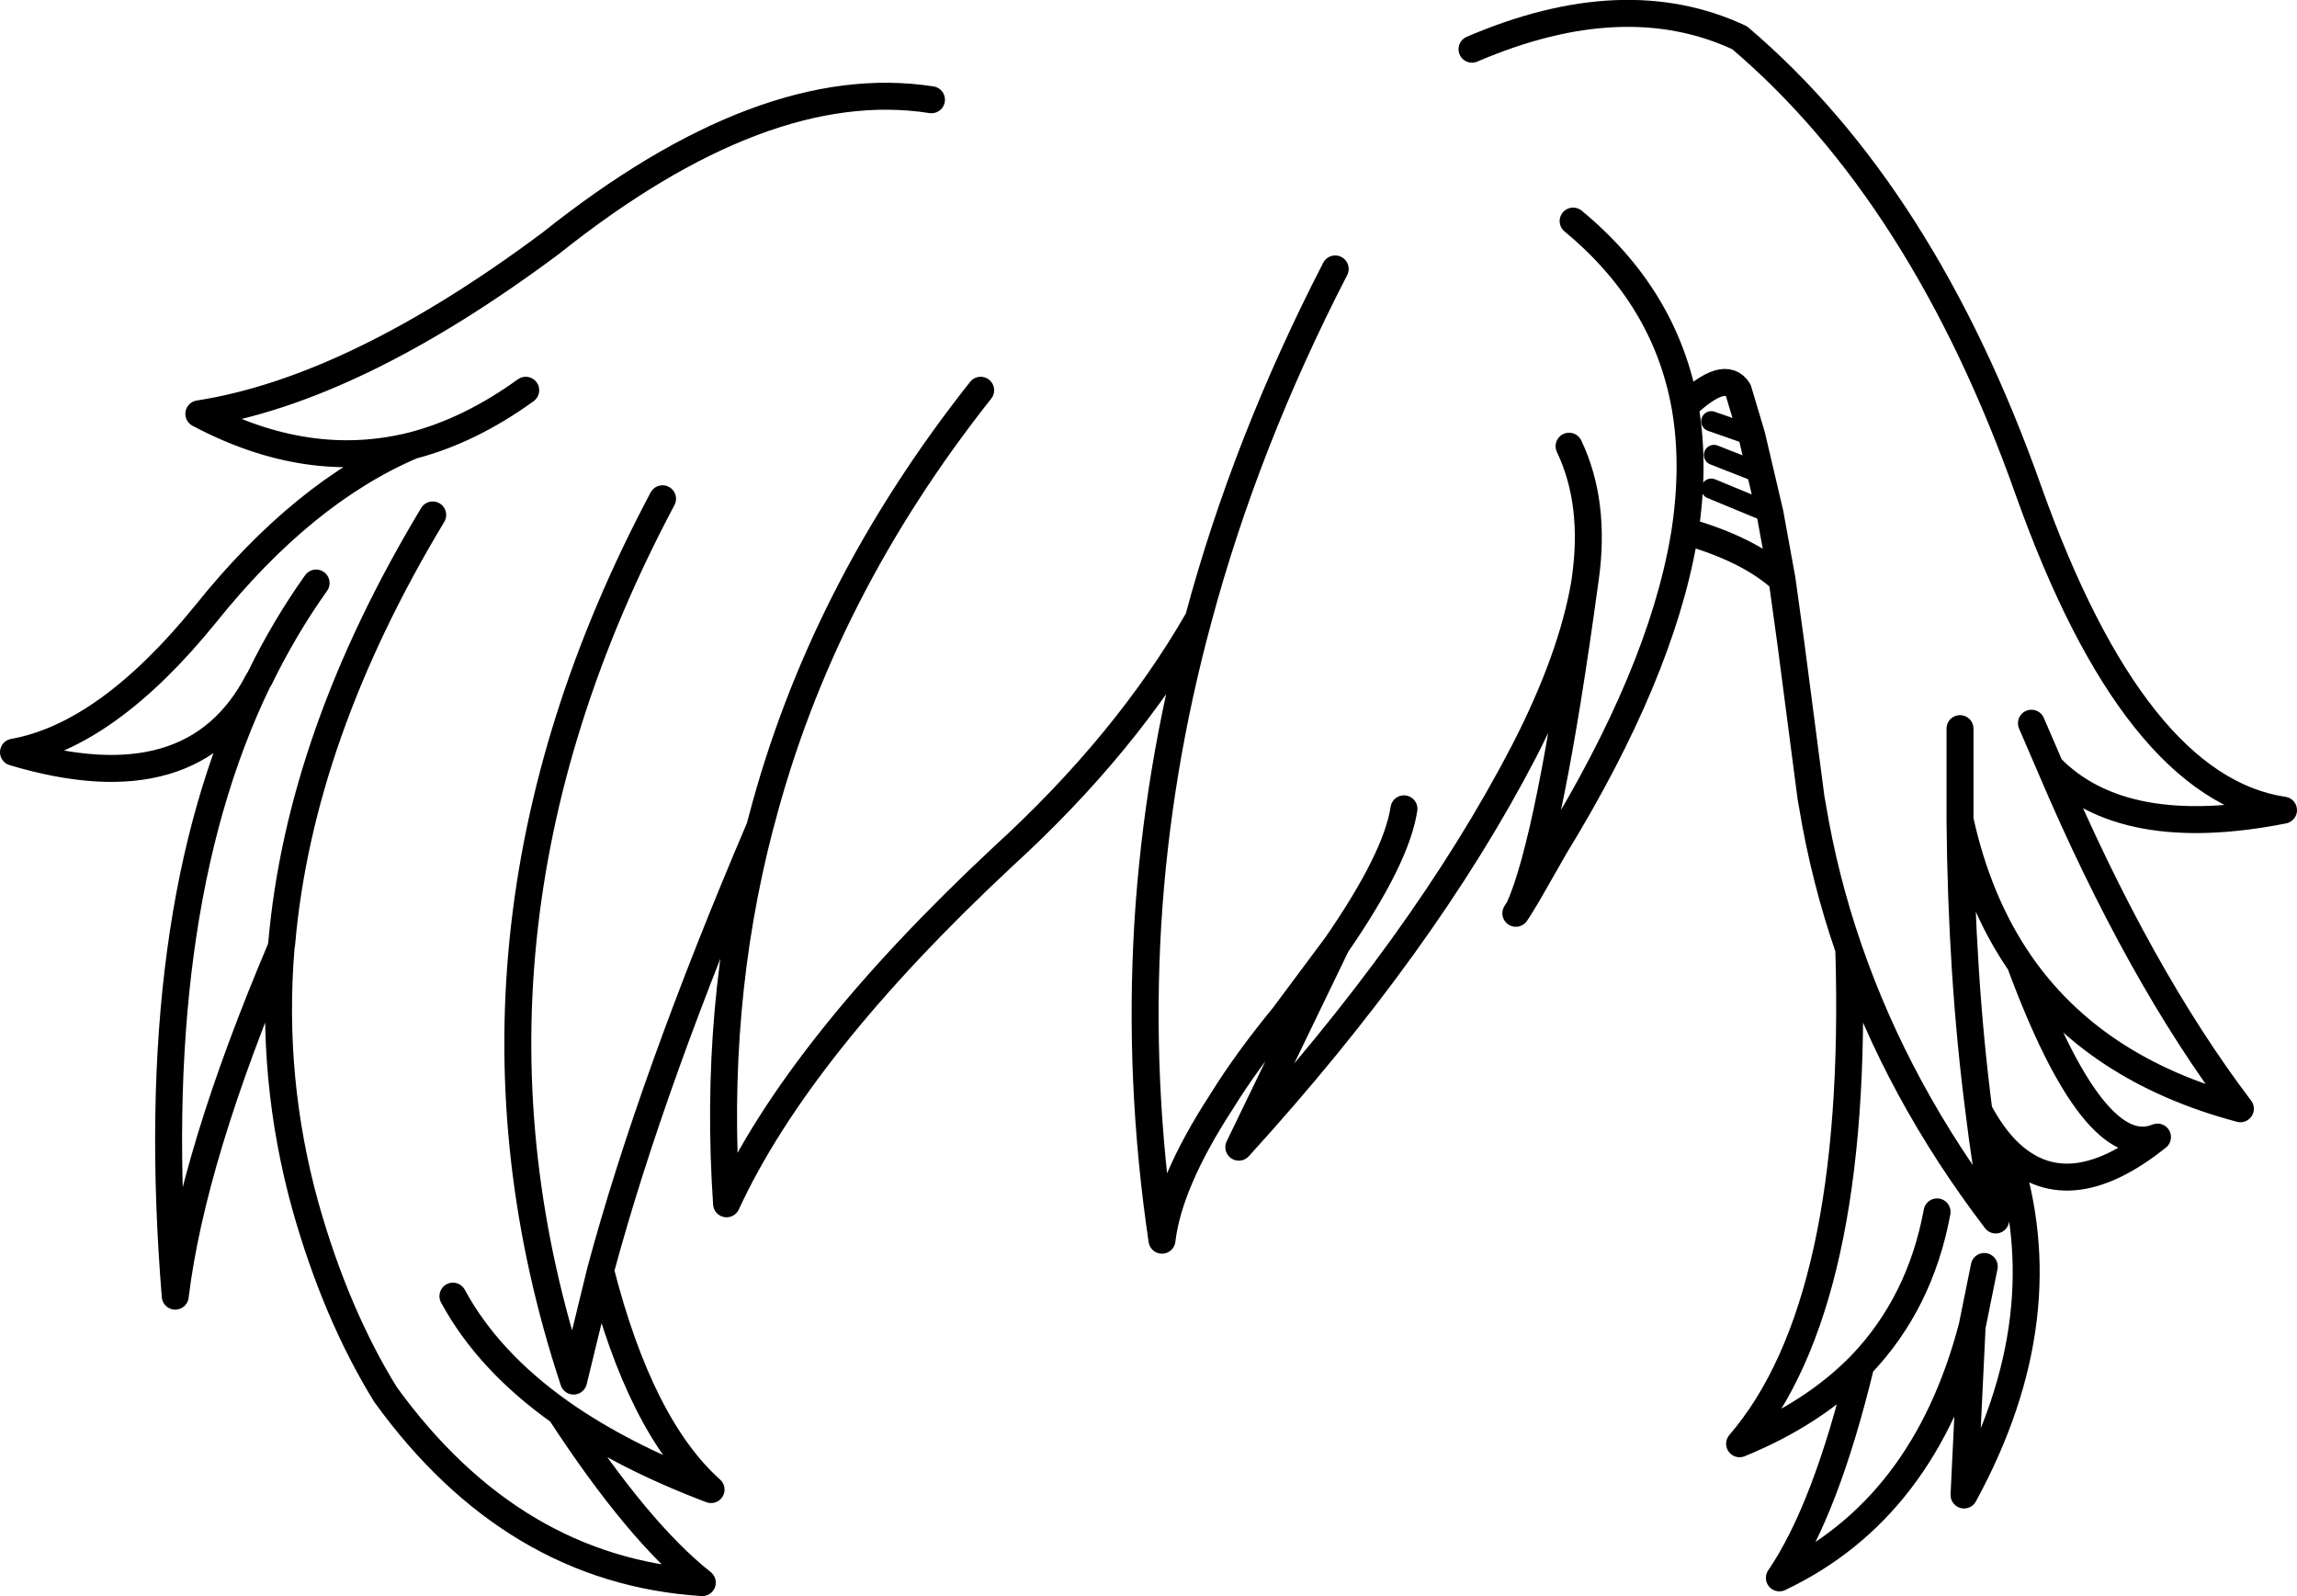 <?xml version="1.0" encoding="UTF-8" standalone="no"?>
<svg xmlns:xlink="http://www.w3.org/1999/xlink" height="118.4px" width="170.4px" xmlns="http://www.w3.org/2000/svg">
  <g transform="matrix(1.0, 0.0, 0.0, 1.0, 85.2, 59.2)">
    <path d="M31.2 -26.1 Q33.2 -21.9 32.4 -16.25 L32.35 -15.9 Q29.75 3.15 27.5 8.15 L28.0 7.35 28.15 7.1 30.15 3.6 Q37.95 -9.15 39.7 -19.2 L39.8 -19.8 Q40.55 -24.8 39.8 -29.05 38.35 -37.15 31.5 -42.8 M18.95 0.8 Q18.4 4.45 13.95 10.9 L6.7 25.9 Q20.45 10.8 27.85 -3.45 31.4 -10.35 32.35 -15.9 M13.85 -39.25 Q7.2 -26.35 3.7 -13.3 0.65 -2.05 -0.05 9.3 -0.75 21.0 1.0 32.8 1.5 28.55 5.4 22.55 7.25 19.55 10.0 16.2 L13.95 10.9 M44.75 -26.9 L43.75 -30.25 Q42.75 -31.85 39.8 -29.05 M46.1 -21.15 L44.75 -26.9 M65.5 -5.55 L66.9 -2.3 Q72.3 3.25 84.2 0.9 73.15 -0.75 65.3 -22.75 57.5 -44.8 43.85 -56.4 35.3 -60.4 24.0 -55.55 M46.1 -21.15 L47.0 -16.2 47.65 -11.5 49.15 0.0 49.25 0.55 Q50.15 6.0 51.95 11.2 55.6 21.8 62.85 31.3 62.1 27.35 61.6 23.2 60.3 13.15 60.2 1.6 L60.2 -5.15 M39.8 -19.8 Q44.55 -18.45 47.0 -16.2 M51.95 11.2 Q52.75 37.55 43.85 47.9 49.35 45.65 52.85 42.05 57.25 37.45 58.5 30.7 M52.85 42.05 Q50.25 52.8 46.8 57.85 57.55 52.75 61.1 39.2 L62.0 34.75 M66.9 -2.3 Q73.45 13.1 81.0 23.05 70.1 20.15 64.65 12.25 70.15 27.1 74.85 25.15 68.05 30.6 63.6 26.05 67.75 38.4 60.5 51.7 L61.1 39.2 M63.6 26.05 Q62.5 24.9 61.6 23.2 M64.65 12.25 Q61.55 7.75 60.2 1.6 M28.0 7.35 L27.45 8.25 27.25 8.55 27.5 8.15 27.45 8.25 M-16.1 -51.8 Q-28.55 -53.75 -44.35 -41.15 -58.9 -30.3 -70.45 -28.5 -62.35 -24.2 -54.6 -26.15 -50.35 -27.25 -46.2 -30.25 M-54.6 -26.15 Q-62.7 -22.7 -69.95 -13.65 -77.25 -4.65 -84.2 -3.4 -70.85 0.6 -66.05 -8.7 L-65.95 -8.85 Q-64.1 -12.65 -61.75 -15.95 M-36.05 -22.2 Q-53.45 10.55 -42.65 43.25 L-40.65 35.05 Q-36.85 20.95 -28.85 2.2 L-28.7 1.65 Q-24.25 -15.35 -12.45 -30.25 M3.7 -13.3 Q-1.6 -4.05 -10.8 4.35 -25.95 18.5 -31.3 30.1 -32.3 15.5 -28.85 2.2 M-53.1 -21.0 Q-62.95 -4.65 -64.3 10.75 L-64.35 11.1 Q-65.15 20.85 -62.55 30.25 -60.3 38.25 -56.6 44.25 -47.15 57.3 -33.1 58.2 -37.85 54.45 -43.65 45.55 -49.0 41.75 -51.6 36.95 M-64.35 11.1 Q-70.95 26.65 -72.2 36.95 -74.5 8.75 -66.05 -8.7 M-40.65 35.05 Q-37.7 46.6 -32.45 51.3 -39.05 48.8 -43.65 45.55" fill="none" stroke="#000000" stroke-linecap="round" stroke-linejoin="round" stroke-width="2.0"/>
    <path d="M41.75 -27.95 L44.75 -26.9 M41.75 -22.95 L46.1 -21.15 M44.75 -24.35 L41.95 -25.45" fill="none" stroke="#000000" stroke-linecap="round" stroke-linejoin="round" stroke-width="1.5"/>
  </g>
</svg>
